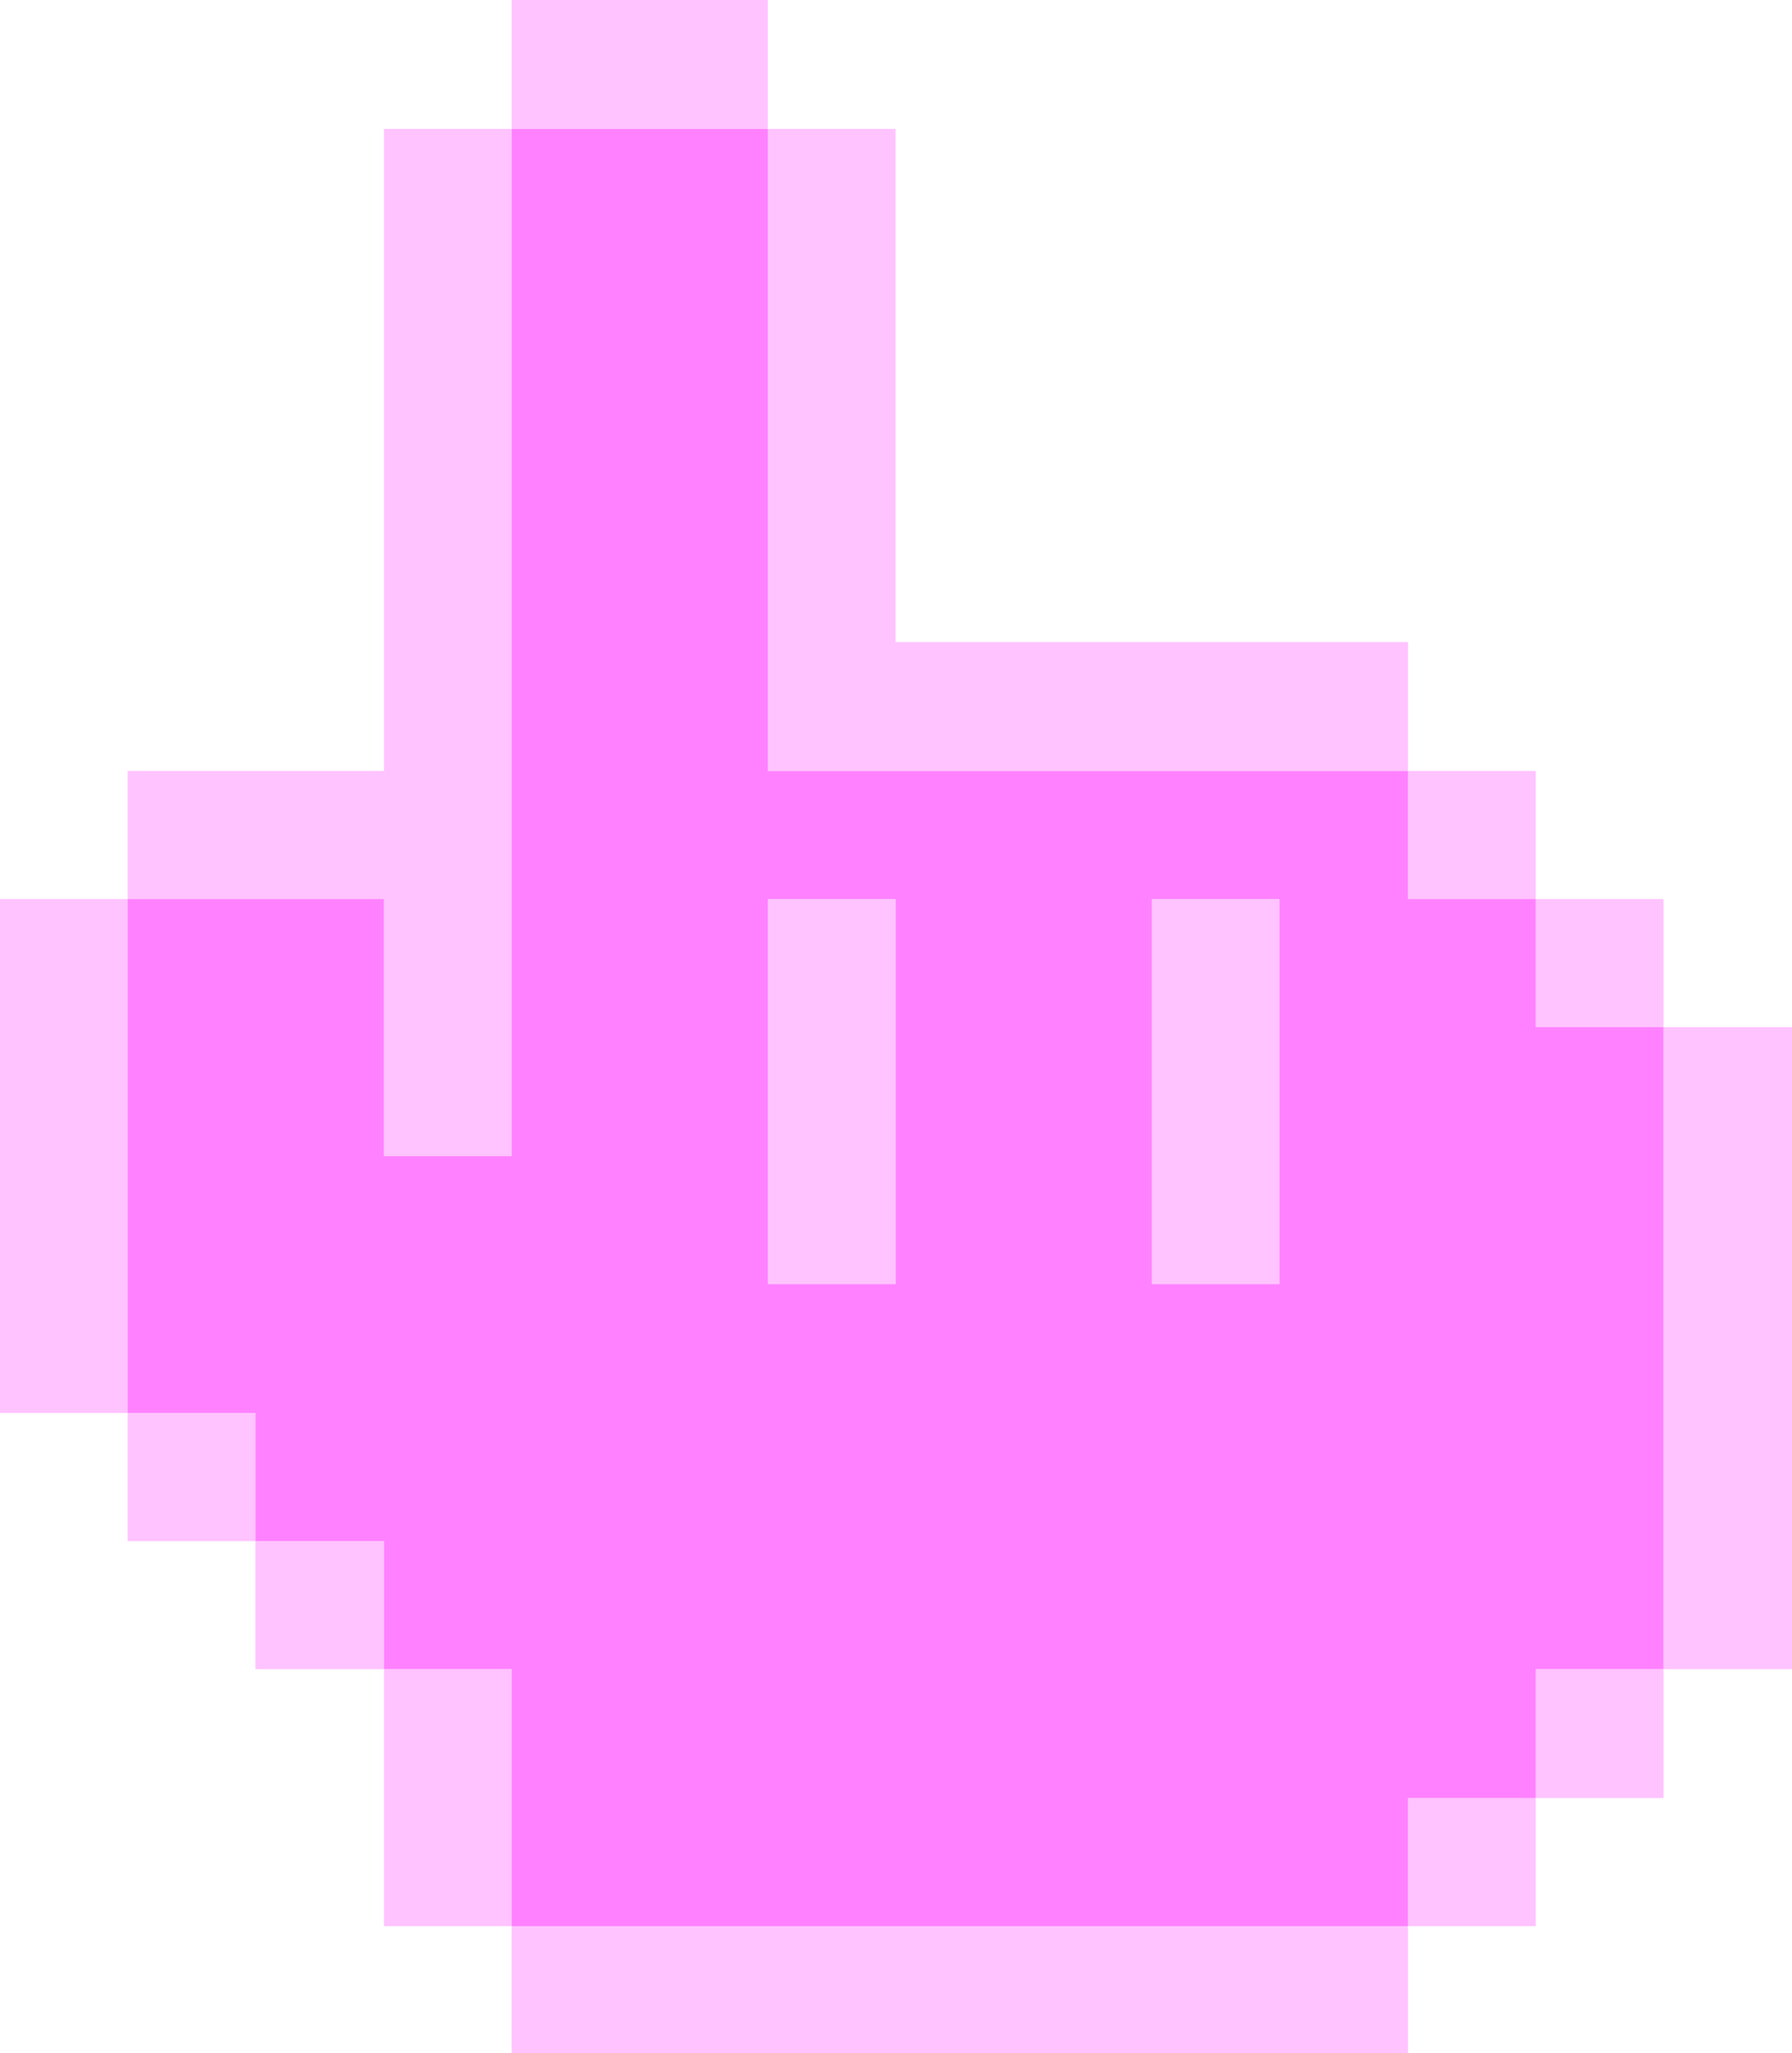 <svg width="151" height="173" viewBox="0 0 151 173" fill="none" xmlns="http://www.w3.org/2000/svg">
<path d="M140.169 86.543H151V140.642H140.169V86.543Z" fill="#FFC3FF"/>
<path d="M129.408 140.642L140.169 140.642L140.169 151.504H129.408V140.642Z" fill="#FFC3FF"/>
<path d="M129.408 75.752H140.169L140.169 86.543L129.408 86.543V75.752Z" fill="#FFC3FF"/>
<path d="M118.648 151.504L129.408 151.504L129.408 162.295H118.648V151.504Z" fill="#FFC3FF"/>
<path d="M118.648 64.961H129.408L129.408 75.752L118.648 75.752V64.961Z" fill="#FFC3FF"/>
<path d="M118.648 64.961L118.648 54.099H75.465V10.862H64.704V64.961L118.648 64.961Z" fill="#FFC3FF"/>
<path d="M97.056 75.752H107.817V108.197H97.056V75.752Z" fill="#FFC3FF"/>
<path d="M64.704 75.752H75.465V108.197H64.704V75.752Z" fill="#FFC3FF"/>
<path d="M43.113 0H64.704L64.704 10.862L43.113 10.862V0Z" fill="#FFC3FF"/>
<path d="M32.352 140.642H43.112V162.295H32.352V140.642Z" fill="#FFC3FF"/>
<path d="M32.352 97.406H43.113L43.113 10.862L32.352 10.862V64.961H10.761V75.752H32.352V97.406Z" fill="#FFC3FF"/>
<path d="M21.521 129.85H32.352L32.352 140.642H21.521V129.85Z" fill="#FFC3FF"/>
<path d="M10.761 119.059H21.521L21.521 129.85L10.761 129.85V119.059Z" fill="#FFC3FF"/>
<path d="M0 75.752L10.761 75.752V119.059L0 119.059V75.752Z" fill="#FFC3FF"/>
<path d="M43.112 173V162.295L118.648 162.295L118.648 173H43.112Z" fill="#FFC3FF"/>
<path fill-rule="evenodd" clip-rule="evenodd" d="M140.169 86.543V140.642L129.408 140.642V151.504L118.648 151.504V162.295L43.112 162.295V140.642H32.352L32.352 129.85H21.521L21.521 119.059H10.761V75.752H32.352V97.406H43.113L43.113 10.862L64.704 10.862V64.961L118.648 64.961V75.752L129.408 75.752V86.543L140.169 86.543ZM97.056 75.752H107.817V108.197H97.056V75.752ZM64.704 75.752H75.465V108.197H64.704V75.752Z" fill="#FF81FF"/>
</svg>
